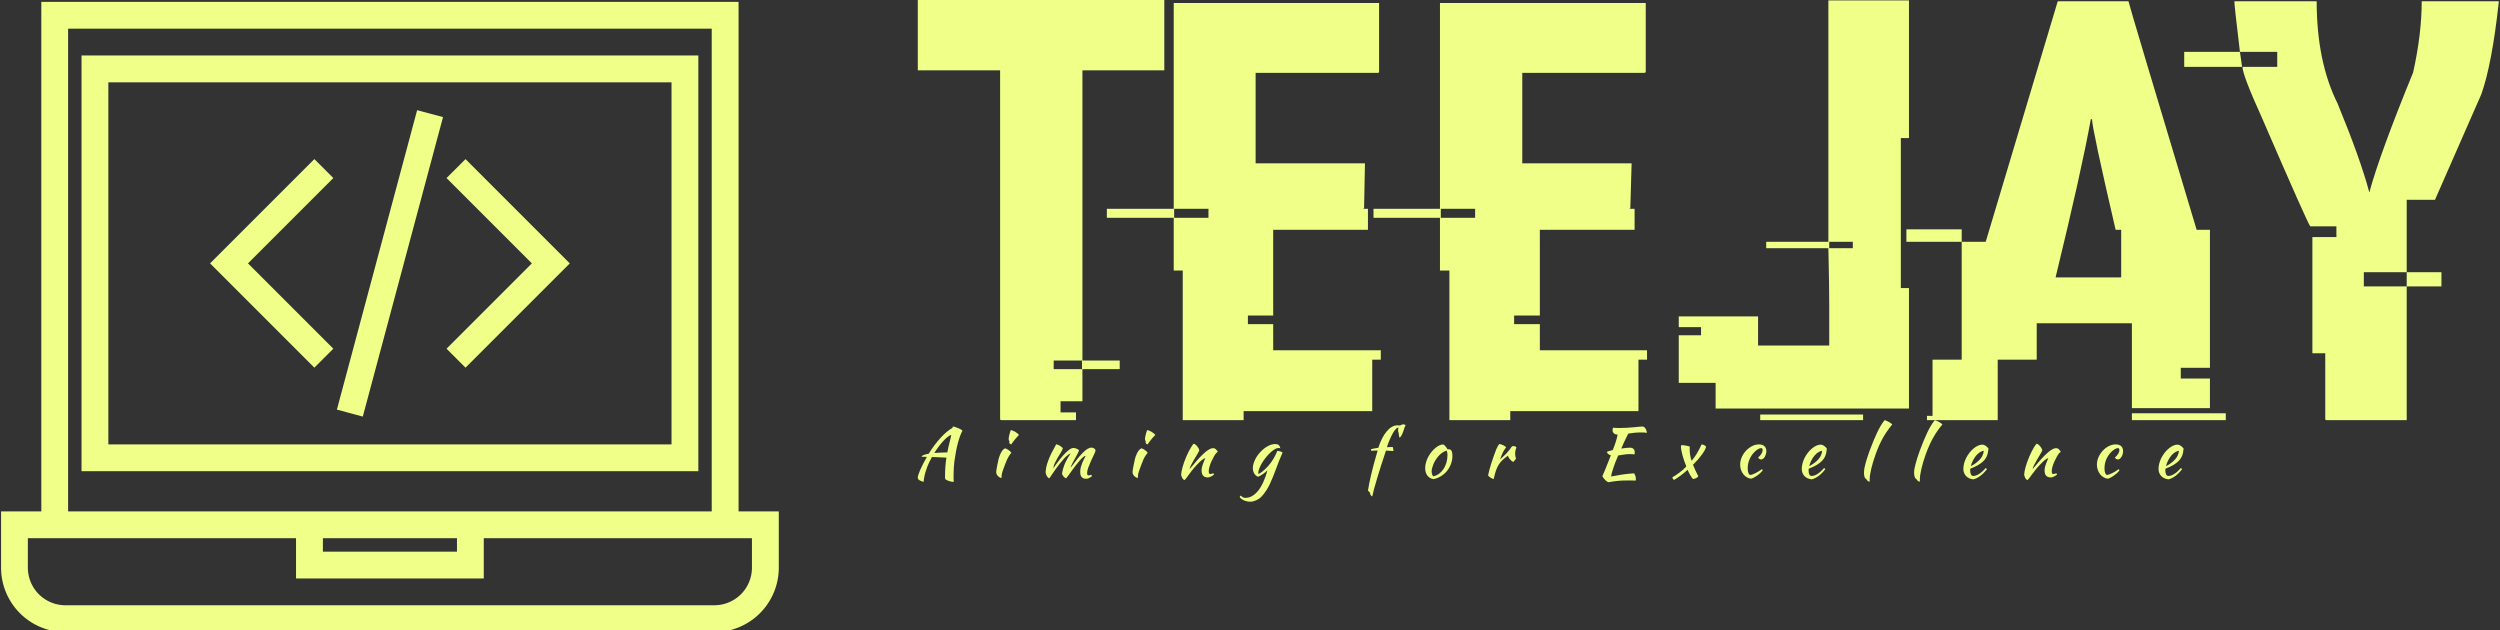 <svg data-v-423bf9ae="" xmlns="http://www.w3.org/2000/svg" viewBox="0 0 357 90" class="iconLeftSlogan"><rect x="0" y="0" width="357" height="90" fill="#333333" stroke="none"/><!----><!----><!----><g data-v-423bf9ae="" id="8fe596c3-9903-4de5-84f3-cffd0a3cffeb" fill="#EFFF88" transform="matrix(6.122,0,0,6.122,132.836,-11.816)"><path d="M-0.29 3.57L-0.29 1.93L5.46 1.93L5.46 3.57L3.55 3.57L3.55 10.34L4.42 10.34L4.42 10.54L3.55 10.54L3.55 11.29L3.04 11.29L3.04 11.55L3.40 11.55L3.40 11.73L1.66 11.73Q1.63 11.73 1.63 11.70L1.63 11.70L1.63 3.57L-0.29 3.57ZM3.54 10.34L2.88 10.34L2.88 10.54L3.54 10.54L3.54 10.34ZM5.68 6.80L5.68 2.00L10.47 2.00L10.47 3.60Q10.47 3.63 10.44 3.63L10.44 3.63L7.59 3.63L7.59 5.74L10.14 5.74L10.14 5.76Q10.14 5.84 10.12 6.79L10.12 6.79Q10.10 6.79 10.10 6.80L10.10 6.80L10.21 6.80L10.21 7.29L8.00 7.29L8.00 9.29L7.41 9.29L7.41 9.49L8.00 9.49L8.00 10.10L10.51 10.10L10.51 10.32L10.31 10.32L10.31 11.52L7.31 11.52L7.31 11.73L5.89 11.73L5.89 8.24L5.68 8.24L5.68 7.01L4.12 7.01L4.12 6.80L5.68 6.80ZM6.49 6.80L5.69 6.80L5.69 7.01L6.49 7.01L6.49 6.80ZM11.89 6.80L11.89 2.00L16.69 2.00L16.69 3.60Q16.69 3.63 16.65 3.63L16.65 3.63L13.81 3.63L13.81 5.74L16.36 5.74L16.36 5.76Q16.36 5.84 16.33 6.79L16.33 6.79Q16.31 6.79 16.31 6.80L16.31 6.80L16.43 6.80L16.43 7.29L14.22 7.29L14.22 9.29L13.62 9.29L13.62 9.49L14.22 9.49L14.22 10.10L16.72 10.10L16.72 10.32L16.52 10.32L16.52 11.52L13.53 11.52L13.53 11.73L12.11 11.73L12.11 8.24L11.89 8.24L11.89 7.01L10.34 7.01L10.34 6.80L11.89 6.80ZM12.71 6.80L11.91 6.80L11.91 7.01L12.71 7.01L12.71 6.80ZM20.95 7.57L20.95 1.94L22.83 1.94L22.83 5.15L22.64 5.15L22.64 8.65L22.83 8.65L22.83 11.46L18.32 11.46L18.32 10.86L17.46 10.86L17.46 9.75L17.98 9.75L17.98 9.56L17.46 9.56L17.46 9.31L19.31 9.31L19.31 9.99L20.97 9.99L20.97 9.05Q20.97 8.57 20.95 7.72L20.95 7.72L19.50 7.72L19.50 7.57L20.95 7.57ZM21.52 7.57L20.97 7.57L20.97 7.72L21.52 7.72L21.52 7.57ZM19.36 11.73L19.36 11.60L21.76 11.60L21.76 11.73L19.36 11.73ZM24.62 7.57L26.30 1.96L27.95 1.96Q27.98 2.10 29.54 7.29L29.54 7.29L29.85 7.29L29.85 10.51L29.17 10.51L29.17 10.76L29.85 10.76L29.85 11.45L28.03 11.45L28.03 9.47L25.81 9.47L25.81 10.32L24.90 10.32L24.90 11.73L23.25 11.73L23.25 11.63L23.38 11.63L23.38 10.32L24.06 10.32L24.06 7.57L24.62 7.57ZM27.10 4.71L27.07 4.71L27.07 4.72Q26.86 5.89 26.25 8.40L26.25 8.40L27.78 8.40L27.78 7.29L27.65 7.29Q27.10 4.92 27.10 4.71L27.10 4.71ZM22.77 7.57L22.77 7.28L24.06 7.28L24.06 7.57L22.77 7.57ZM28.03 11.73L28.03 11.57L30.22 11.57L30.22 11.73L28.03 11.73ZM30.42 1.96L30.42 1.96L32.34 1.96Q32.34 3.37 32.83 4.35L32.83 4.35Q33.36 5.64 33.56 6.39L33.56 6.39L33.56 6.41L33.57 6.41Q33.82 5.50 34.59 3.62L34.59 3.62Q34.79 2.72 34.79 1.96L34.79 1.96L36.59 1.96Q36.43 3.43 36.18 4.13L36.18 4.13L35.10 6.59L34.44 6.59L34.44 8.28L33.44 8.28L33.44 8.61L34.44 8.61L34.44 11.73L32.57 11.73Q32.54 11.73 32.54 11.70L32.54 11.70L32.54 10.17L32.24 10.17L32.24 7.46L32.80 7.46L32.80 7.21L32.19 7.21Q32.12 7.12 31.06 4.67L31.06 4.67Q30.61 3.68 30.61 3.49L30.61 3.49L31.42 3.49L31.42 3.14L30.55 3.14Q30.42 2.06 30.42 1.96ZM29.25 3.49L29.25 3.14L30.55 3.14L30.60 3.49L29.25 3.49ZM34.44 8.61L34.44 8.28L35.25 8.28L35.25 8.61L34.44 8.61Z"></path></g><!----><g data-v-423bf9ae="" id="27ba9235-ede6-4404-a8a2-373910c75813" transform="matrix(1.227,0,0,1.227,-5.594,-16.012)" stroke="none" fill="#EFFF88"><path d="M90.512 72.566h4.684v6.547a7.494 7.494 0 01-7.5 7.5H12.184a7.496 7.496 0 01-7.5-7.5v-6.547h4.683V13.265h81.148v59.301zM9.364 75.687H7.802v3.426c0 1.16.46 2.273 1.28 3.098a4.378 4.378 0 003.098 1.28h75.512c1.16 0 2.274-.46 3.098-1.28a4.378 4.378 0 001.281-3.098v-3.426h-31.21v4.684H39.011v-4.684H9.36zm78.027-3.121v-56.18H12.485v56.18zm-29.648 3.121H42.138v1.563h15.605zm28.09-7.8H14.048v-48.38h71.785zm-3.121-45.255H17.169V64.77h65.543zM58.735 55.84l-2.207-2.207 9.93-9.93-9.93-9.93 2.207-2.206 12.137 12.137zM53.102 25.87l3.016.809-9.336 34.852-3.016-.809 9.34-34.852zm-9.75 27.762l-2.207 2.207-12.137-12.137 12.137-12.137 2.207 2.207-9.93 9.93z"></path></g><!----><g data-v-423bf9ae="" id="d2f4456c-4624-447e-9dd9-f39a5e66319c" fill="#EFFF88" transform="matrix(0.695,0,0,0.695,130.47,57.527)"><path d="M2.04 16.24L2.04 16.24Q1.37 16.04 1.11 15.85Q0.85 15.65 0.85 15.36L0.85 15.36Q0.85 15.13 0.98 14.73Q1.11 14.32 1.35 13.77Q1.60 13.22 1.94 12.54Q2.28 11.87 2.72 11.10L2.72 11.10Q2.35 11.09 2.06 11.08Q1.78 11.07 1.60 11.07L1.60 11.07Q1.68 10.86 2.07 10.71Q2.46 10.56 3.11 10.44L3.11 10.44Q3.65 9.53 4.28 8.71Q4.90 7.88 5.53 7.19Q6.16 6.50 6.79 5.97Q7.42 5.45 7.99 5.14L7.99 5.14Q8.01 5.04 8.02 4.97Q8.02 4.90 8.02 4.87L8.02 4.87Q8.22 4.87 8.55 4.97Q8.88 5.07 9.19 5.21Q9.51 5.35 9.75 5.49Q10.00 5.64 10.02 5.74L10.02 5.74Q9.56 6.55 9.11 8.17Q8.67 9.79 8.37 12.04L8.37 12.04Q8.30 12.60 8.25 13.31Q8.20 14.03 8.20 14.91L8.20 14.91Q8.20 15.22 8.20 15.54Q8.20 15.86 8.23 16.21L8.23 16.21Q8.20 16.23 8.18 16.23Q8.15 16.23 8.06 16.23L8.06 16.23Q7.87 16.23 7.61 16.16Q7.35 16.10 7.11 16.01Q6.86 15.92 6.69 15.81Q6.51 15.69 6.47 15.61L6.47 15.61Q6.45 15.43 6.45 15.25Q6.45 15.08 6.45 14.88L6.45 14.88Q6.45 14.01 6.52 13.12Q6.58 12.22 6.73 11.27L6.73 11.27Q6.54 11.26 6.22 11.23Q5.89 11.21 5.50 11.20Q5.10 11.19 4.64 11.16Q4.19 11.14 3.75 11.13L3.75 11.13Q3.42 11.76 3.12 12.38Q2.83 13.01 2.62 13.64L2.62 13.64Q2.38 14.31 2.23 14.98Q2.09 15.65 2.04 16.24ZM7.45 7.83L7.45 7.83Q7.50 7.63 7.58 7.29Q7.66 6.94 7.73 6.57L7.73 6.57Q7.38 6.69 6.95 7.03Q6.52 7.36 6.07 7.86Q5.61 8.36 5.15 8.98Q4.68 9.60 4.24 10.30L4.24 10.30Q5.42 10.21 6.92 10.18L6.92 10.18Q7.03 9.59 7.16 9.01Q7.29 8.43 7.45 7.83ZM16.97 14.24L16.97 14.24Q16.97 14.11 16.99 13.92Q17.01 13.73 17.07 13.42Q17.12 13.10 17.21 12.66Q17.30 12.21 17.44 11.58L17.44 11.58Q17.47 11.44 17.57 11.13Q17.67 10.82 17.83 10.48Q17.99 10.14 18.22 9.81Q18.45 9.49 18.77 9.34L18.77 9.34Q19.01 9.39 19.40 9.63Q19.80 9.86 20.08 10.26L20.08 10.26Q19.75 10.63 19.54 10.99Q19.32 11.35 19.14 11.75Q18.97 12.14 18.82 12.56Q18.68 12.98 18.49 13.44L18.49 13.44Q18.34 13.83 18.21 14.25Q18.09 14.66 18.07 14.97L18.07 14.97Q18.07 15.22 18.07 15.32Q18.06 15.43 17.99 15.43L17.99 15.43Q17.93 15.43 17.77 15.36Q17.60 15.29 17.42 15.14Q17.25 14.99 17.11 14.77Q16.97 14.55 16.97 14.24ZM19.64 8.16L19.64 8.16Q19.64 8.08 19.68 7.91L19.68 7.91Q19.61 7.84 19.57 7.70Q19.52 7.56 19.52 7.45L19.52 7.45Q19.52 7.32 19.55 7.11Q19.59 6.89 19.64 6.64Q19.70 6.38 19.78 6.11Q19.87 5.84 19.95 5.61L19.95 5.61Q20.12 5.61 20.36 5.71Q20.61 5.80 20.86 5.94Q21.11 6.09 21.32 6.27Q21.53 6.44 21.64 6.59L21.64 6.59Q21.49 6.75 21.24 7.02Q20.99 7.29 20.75 7.59Q20.51 7.90 20.31 8.16Q20.12 8.43 20.06 8.54L20.06 8.54Q19.89 8.51 19.77 8.39Q19.64 8.27 19.64 8.16ZM35.35 10.88L35.35 10.88Q35.13 10.89 34.80 11.16Q34.48 11.44 34.11 11.87Q33.74 12.29 33.34 12.81Q32.94 13.33 32.57 13.84Q32.20 14.35 31.88 14.80Q31.56 15.25 31.33 15.51L31.33 15.51Q31.02 15.39 30.80 15.14Q30.58 14.90 30.48 14.53L30.48 14.53Q30.55 14.10 30.67 13.63Q30.80 13.16 31.00 12.66Q31.21 12.15 31.51 11.60Q31.81 11.05 32.24 10.43L32.24 10.43Q32.03 10.44 31.67 10.73Q31.30 11.02 30.88 11.47Q30.46 11.93 30.02 12.50Q29.57 13.06 29.18 13.61L29.18 13.61Q28.66 14.34 28.31 14.88Q27.97 15.43 27.82 15.53L27.82 15.53Q27.45 15.26 27.31 14.95Q27.17 14.64 27.10 14.27L27.10 14.27Q27.12 13.93 27.21 13.43Q27.30 12.92 27.47 12.39L27.47 12.39Q27.79 11.37 28.30 10.36Q28.81 9.35 29.29 8.51L29.29 8.51Q29.68 8.60 29.99 8.78Q30.31 8.96 30.66 9.31L30.66 9.31Q30.52 9.74 30.23 10.23Q29.93 10.71 29.61 11.24Q29.29 11.77 29.02 12.33Q28.76 12.89 28.67 13.47L28.67 13.47Q29.06 12.91 29.60 12.18Q30.14 11.45 30.71 10.81Q31.28 10.16 31.84 9.72Q32.40 9.27 32.84 9.27L32.84 9.27Q33.01 9.27 33.21 9.32Q33.40 9.38 33.57 9.46Q33.74 9.55 33.85 9.63Q33.96 9.70 33.98 9.74L33.98 9.74Q33.91 10.02 33.65 10.51Q33.39 10.99 33.10 11.52Q32.80 12.05 32.55 12.55Q32.30 13.05 32.26 13.34L32.26 13.34Q32.94 12.40 33.54 11.64Q34.15 10.88 34.68 10.33Q35.21 9.79 35.66 9.49Q36.12 9.20 36.53 9.20L36.53 9.20Q36.81 9.20 37.05 9.34Q37.30 9.49 37.39 9.77L37.39 9.77Q37.27 10.19 36.98 10.78Q36.69 11.37 36.40 12.02Q36.11 12.67 35.88 13.30Q35.64 13.93 35.64 14.43L35.64 14.43Q35.64 14.73 35.73 14.82Q35.81 14.91 35.97 14.91L35.97 14.91Q36.13 14.91 36.28 14.85Q36.43 14.78 36.50 14.78L36.50 14.78Q36.58 14.84 36.60 14.92Q36.61 15.01 36.61 15.08L36.61 15.08Q36.33 15.30 36.04 15.45Q35.74 15.60 35.38 15.60L35.38 15.60Q35.04 15.60 34.83 15.48Q34.61 15.37 34.47 15.18Q34.33 14.98 34.27 14.73Q34.22 14.48 34.22 14.18L34.22 14.18Q34.22 13.71 34.34 13.24Q34.47 12.77 34.64 12.34Q34.82 11.91 35.01 11.54Q35.21 11.17 35.35 10.88ZM44.98 14.24L44.98 14.24Q44.98 14.11 45.00 13.92Q45.02 13.73 45.08 13.42Q45.14 13.10 45.23 12.66Q45.32 12.21 45.46 11.58L45.46 11.58Q45.49 11.44 45.58 11.13Q45.68 10.82 45.84 10.48Q46.00 10.14 46.23 9.81Q46.47 9.49 46.79 9.34L46.79 9.34Q47.03 9.39 47.42 9.63Q47.81 9.86 48.09 10.26L48.09 10.26Q47.77 10.63 47.55 10.99Q47.33 11.35 47.16 11.75Q46.98 12.14 46.84 12.56Q46.69 12.98 46.51 13.44L46.51 13.44Q46.35 13.83 46.23 14.25Q46.10 14.66 46.09 14.97L46.09 14.97Q46.09 15.22 46.08 15.32Q46.07 15.43 46.00 15.43L46.00 15.43Q45.95 15.43 45.78 15.36Q45.61 15.29 45.44 15.14Q45.26 14.99 45.12 14.77Q44.98 14.55 44.98 14.24ZM47.66 8.16L47.66 8.16Q47.66 8.08 47.70 7.91L47.70 7.91Q47.63 7.84 47.58 7.70Q47.53 7.56 47.53 7.45L47.53 7.45Q47.53 7.32 47.56 7.11Q47.60 6.89 47.66 6.64Q47.71 6.38 47.80 6.11Q47.88 5.84 47.96 5.61L47.96 5.61Q48.13 5.61 48.38 5.71Q48.62 5.80 48.87 5.94Q49.13 6.09 49.34 6.27Q49.55 6.44 49.66 6.59L49.66 6.59Q49.50 6.75 49.25 7.02Q49 7.29 48.76 7.59Q48.52 7.90 48.33 8.16Q48.13 8.43 48.08 8.54L48.08 8.54Q47.91 8.51 47.78 8.39Q47.66 8.27 47.66 8.16ZM57.54 8.39L57.54 8.39Q57.90 8.50 58.23 8.88Q58.55 9.27 58.70 9.73L58.70 9.73Q58.55 10.11 58.23 10.64Q57.90 11.17 57.58 11.72Q57.26 12.28 57.00 12.78Q56.74 13.27 56.70 13.59L56.70 13.59Q56.92 13.36 57.20 13.04Q57.47 12.73 57.73 12.41Q57.99 12.10 58.21 11.84Q58.44 11.58 58.56 11.45L58.56 11.45Q58.83 11.17 59.19 10.80Q59.56 10.43 59.95 10.10Q60.35 9.77 60.76 9.54Q61.17 9.31 61.50 9.31L61.50 9.31Q61.87 9.31 62.11 9.55Q62.36 9.80 62.50 10.07L62.50 10.07Q62.50 10.09 62.39 10.14Q62.29 10.19 62.09 10.42L62.09 10.42Q61.89 10.67 61.65 11.11Q61.40 11.55 61.17 12.06Q60.94 12.57 60.79 13.10Q60.63 13.64 60.63 14.07L60.63 14.07Q60.63 14.42 60.73 14.52Q60.82 14.62 60.98 14.62L60.98 14.62Q61.14 14.62 61.31 14.55Q61.47 14.48 61.57 14.48L61.57 14.48Q61.63 14.50 61.66 14.60Q61.70 14.69 61.70 14.76L61.70 14.76Q61.59 14.85 61.43 14.95Q61.28 15.05 61.11 15.13Q60.94 15.22 60.78 15.27Q60.62 15.33 60.49 15.33L60.49 15.33Q60.09 15.33 59.83 15.21Q59.57 15.09 59.42 14.90Q59.28 14.70 59.22 14.43Q59.16 14.15 59.16 13.85L59.16 13.85Q59.16 13.68 59.19 13.47Q59.22 13.26 59.30 12.97Q59.39 12.68 59.54 12.29Q59.70 11.89 59.93 11.33L59.93 11.33Q59.91 11.33 59.56 11.52Q59.21 11.72 58.80 12.12L58.80 12.12Q58.14 12.75 57.62 13.37Q57.09 13.99 56.55 14.74L56.55 14.74Q56.24 15.18 56.01 15.48Q55.78 15.78 55.61 15.88L55.61 15.88Q55.31 15.71 55.17 15.41Q55.03 15.11 54.96 14.78L54.96 14.78Q54.96 14.52 55.04 14.11Q55.12 13.71 55.25 13.21Q55.38 12.71 55.58 12.17Q55.78 11.62 56.01 11.07L56.01 11.07Q56.55 9.84 56.99 9.14Q57.43 8.44 57.54 8.39ZM67.00 19.35L67.00 19.35Q67.00 19.26 67.06 19.19Q67.12 19.12 67.19 19.05L67.19 19.05Q67.35 19.21 67.47 19.29Q67.59 19.38 67.70 19.43Q67.80 19.49 67.91 19.50Q68.03 19.52 68.18 19.52L68.18 19.52Q68.91 19.52 69.57 19.13Q70.22 18.75 70.81 18.02Q71.39 17.29 71.86 16.24Q72.34 15.19 72.70 13.86L72.70 13.86Q72.53 14.03 72.29 14.23Q72.04 14.43 71.78 14.62Q71.51 14.80 71.25 14.95Q70.99 15.11 70.81 15.18L70.81 15.18Q70.57 15.13 70.37 14.97Q70.17 14.81 70.01 14.57Q69.86 14.34 69.78 14.04Q69.69 13.73 69.69 13.40L69.69 13.40Q69.69 12.85 69.90 12.28Q70.10 11.70 70.43 11.15Q70.77 10.60 71.23 10.11Q71.68 9.62 72.19 9.25Q72.70 8.89 73.23 8.67Q73.75 8.46 74.26 8.46L74.26 8.46Q74.75 8.46 74.99 8.66Q75.24 8.86 75.35 9.35L75.35 9.35Q75.19 9.27 74.96 9.27L74.96 9.27Q74.62 9.27 74.18 9.53Q73.74 9.80 73.28 10.23Q72.83 10.65 72.38 11.21Q71.93 11.76 71.59 12.33Q71.25 12.91 71.03 13.45Q70.81 14 70.81 14.43L70.81 14.43Q70.81 14.53 70.83 14.55Q70.84 14.57 70.87 14.57L70.87 14.57Q70.99 14.57 71.21 14.43Q71.43 14.29 71.70 14.08Q71.97 13.86 72.27 13.57Q72.56 13.29 72.83 12.99L72.83 12.99Q73.43 12.32 73.93 11.49Q74.42 10.65 74.72 9.87L74.72 9.87Q75.10 9.90 75.39 10.00Q75.68 10.09 75.80 10.21L75.80 10.21Q75.32 11.30 75.03 12.04Q74.75 12.78 74.54 13.36L74.54 13.36Q74.16 14.36 73.83 15.20Q73.50 16.03 73.16 16.74Q72.81 17.44 72.42 18.05Q72.02 18.66 71.51 19.22L71.51 19.22Q71.27 19.49 70.97 19.69Q70.67 19.89 70.36 20.03Q70.04 20.17 69.74 20.24Q69.44 20.31 69.19 20.31L69.19 20.31Q68.85 20.31 68.50 20.24Q68.15 20.16 67.85 20.03Q67.55 19.89 67.33 19.72Q67.10 19.54 67.00 19.35ZM94.23 19.22L94.23 19.22Q93.88 19.08 93.81 18.69L93.81 18.69Q93.76 18.31 93.34 18.07L93.34 18.07Q93.45 17.36 93.59 16.63Q93.73 15.90 93.95 14.97Q94.16 14.04 94.49 12.80Q94.82 11.56 95.33 9.80L95.33 9.80Q94.86 9.80 94.60 9.81Q94.33 9.83 94.08 9.87L94.08 9.87Q94.02 9.81 93.99 9.72Q93.95 9.62 93.95 9.53L93.95 9.53Q94.09 9.48 94.53 9.39Q94.96 9.30 95.48 9.23L95.48 9.23Q95.82 8.16 96.25 7.32Q96.68 6.47 97.19 5.87Q97.69 5.26 98.25 4.94Q98.81 4.62 99.39 4.62L99.39 4.62Q99.55 4.62 99.71 4.64Q99.86 4.66 99.95 4.66L99.95 4.66Q100.07 4.56 100.28 4.49Q100.49 4.41 100.65 4.41L100.65 4.41Q100.81 4.41 101.08 4.59L101.08 4.59Q100.97 4.79 100.84 5.12Q100.72 5.46 100.63 5.78L100.63 5.78Q100.28 6.82 99.89 7.13L99.89 7.13Q99.74 7.13 99.72 6.72L99.72 6.72Q99.71 6.43 99.64 6.15L99.64 6.15Q99.58 6.02 99.56 5.92Q99.54 5.82 99.54 5.67L99.54 5.67Q99.54 5.59 99.55 5.47Q99.57 5.35 99.61 5.07L99.61 5.07Q99.37 5.07 99.08 5.36Q98.80 5.66 98.48 6.20Q98.17 6.73 97.85 7.48Q97.52 8.22 97.23 9.11L97.23 9.11L98.41 9.07Q98.48 9.14 98.52 9.39Q98.57 9.63 98.59 9.90L98.59 9.90L97.05 9.81Q96.52 11.40 96.05 12.84Q95.59 14.28 95.23 15.50Q94.86 16.72 94.60 17.68Q94.35 18.63 94.23 19.22ZM106.85 15.67L106.85 15.67Q106.05 15.58 105.57 14.97Q105.10 14.35 105.10 13.40L105.10 13.40Q105.10 12.84 105.27 12.24Q105.43 11.63 105.74 11.07Q106.05 10.50 106.47 10.00Q106.89 9.49 107.38 9.13L107.38 9.13Q108.15 8.55 108.82 8.55L108.82 8.55Q109.27 8.79 109.70 9.55L109.70 9.55Q109.77 9.55 109.83 9.54Q109.89 9.53 109.96 9.53L109.96 9.53Q110.70 9.53 110.70 10.85L110.70 10.85Q110.70 11.73 110.41 12.52Q110.12 13.31 109.61 13.96Q109.10 14.60 108.39 15.04Q107.69 15.48 106.85 15.67ZM107.56 11.26L107.56 11.26Q107.32 11.58 107.11 11.96Q106.90 12.33 106.75 12.72Q106.60 13.10 106.51 13.46Q106.43 13.82 106.43 14.10L106.43 14.10Q106.43 14.43 106.54 14.74Q106.65 15.05 106.79 15.09L106.79 15.09Q107.42 14.95 107.95 14.57Q108.47 14.18 108.86 13.61Q109.24 13.03 109.46 12.31Q109.68 11.58 109.68 10.75L109.68 10.75Q109.68 10.39 109.63 10.18Q109.59 9.97 109.49 9.81L109.49 9.81Q108.88 10.00 108.39 10.40Q107.91 10.81 107.56 11.26ZM118.03 14.90L118.03 14.90Q118.10 14.49 118.28 13.82Q118.45 13.16 118.69 12.41Q118.93 11.66 119.20 10.91Q119.46 10.15 119.71 9.55L119.71 9.55Q119.90 9.11 120.04 8.87Q120.18 8.62 120.34 8.46L120.34 8.46Q120.54 8.48 120.75 8.55Q120.96 8.62 121.16 8.72Q121.35 8.82 121.51 8.93Q121.66 9.03 121.74 9.13L121.74 9.13Q121.37 9.58 121.08 10.15Q120.79 10.72 120.50 11.62L120.50 11.62Q121.25 10.95 121.84 10.33Q122.42 9.72 122.92 8.96L122.92 8.96Q123.00 8.89 123.21 8.89L123.21 8.89Q123.41 8.89 123.59 8.95Q123.77 9.02 123.84 9.13L123.84 9.13Q123.59 9.80 123.59 10.46L123.59 10.46Q123.59 11.07 123.77 11.38L123.77 11.38Q123.76 11.47 123.59 11.70Q123.41 11.94 123.20 12.15L123.20 12.15Q122.82 11.96 122.53 11.61Q122.23 11.27 122.09 10.86L122.09 10.86Q121.44 11.33 120.97 11.77Q120.51 12.21 120.18 12.75Q119.85 13.29 119.62 13.99Q119.39 14.69 119.18 15.65L119.18 15.65Q119.06 15.64 118.88 15.56Q118.71 15.48 118.53 15.37Q118.36 15.26 118.22 15.13Q118.08 15.01 118.03 14.90ZM147.18 9.21L147.18 9.21Q147.64 9.21 147.90 9.46Q148.16 9.72 148.16 10.16L148.16 10.16Q148.16 10.28 148.14 10.39Q148.12 10.51 148.09 10.60L148.09 10.60Q147.91 10.57 147.69 10.55Q147.46 10.53 147.15 10.53L147.15 10.53Q146.55 10.53 145.94 10.63Q145.32 10.74 144.76 10.81L144.76 10.81Q144.44 11.55 144.17 12.24Q143.91 12.94 143.72 13.51Q143.53 14.08 143.42 14.50Q143.32 14.92 143.30 15.13L143.30 15.13Q144.44 14.90 145.59 14.73Q146.75 14.56 148.02 14.48L148.02 14.48Q148.18 14.71 148.28 14.99Q148.39 15.27 148.39 15.60L148.39 15.60Q148.39 15.68 148.39 15.78Q148.39 15.88 148.36 15.97L148.36 15.97Q147.97 15.96 147.53 15.95Q147.10 15.95 146.40 15.95L146.40 15.95Q145.94 15.95 145.52 15.97Q145.11 15.99 144.69 16.03Q144.27 16.07 143.80 16.14Q143.33 16.21 142.74 16.31L142.74 16.31Q142.10 16.06 141.50 15.08L141.50 15.08Q141.74 14.57 142.16 13.54Q142.59 12.52 143.25 10.79L143.25 10.79Q142.62 10.60 142.42 10.09L142.42 10.09Q142.49 10.02 142.83 9.92Q143.16 9.81 143.65 9.70L143.65 9.70Q143.86 9.16 144.01 8.75Q144.16 8.34 144.27 7.99Q144.38 7.63 144.47 7.29Q144.56 6.94 144.65 6.54L144.65 6.54Q144.16 6.51 143.88 6.27Q143.60 6.02 143.60 5.63L143.60 5.63Q143.60 5.52 143.63 5.36Q143.67 5.21 143.71 5.10L143.71 5.10Q143.99 5.14 144.25 5.15Q144.51 5.17 144.93 5.17L144.93 5.17Q145.81 5.17 146.58 5.12Q147.35 5.07 147.97 5.01Q148.60 4.96 149.04 4.91Q149.49 4.86 149.73 4.86L149.73 4.86Q150.05 4.86 150.30 5.19Q150.56 5.53 150.68 6.15L150.68 6.15Q150.25 6.10 149.97 6.09Q149.70 6.08 149.49 6.08L149.49 6.08Q148.72 6.08 148.08 6.15Q147.45 6.23 146.86 6.31L146.86 6.31Q146.78 6.44 146.67 6.64Q146.57 6.83 146.40 7.18Q146.23 7.53 145.98 8.06Q145.74 8.60 145.39 9.39L145.39 9.39Q145.92 9.31 146.39 9.26Q146.86 9.21 147.18 9.21ZM161.22 15.09L161.22 15.09Q161.07 15.33 160.74 15.48Q160.41 15.62 160.12 15.65L160.12 15.65Q159.88 15.37 159.59 14.89Q159.29 14.41 159.03 13.76L159.03 13.76Q158.31 14.41 157.60 14.93Q156.88 15.46 156.27 15.82L156.27 15.82Q156.11 15.79 156.02 15.65Q155.92 15.51 155.90 15.29L155.90 15.29Q156.18 15.13 156.57 14.88Q156.95 14.63 157.35 14.33Q157.75 14.03 158.12 13.70Q158.49 13.37 158.76 13.06L158.76 13.06Q158.52 12.50 158.32 11.91Q158.12 11.31 157.97 10.76Q157.82 10.21 157.74 9.75Q157.65 9.30 157.65 9.02L157.65 9.02Q157.65 8.82 157.70 8.76Q157.75 8.69 157.93 8.69L157.93 8.69Q158.07 8.69 158.28 8.72Q158.48 8.75 158.69 8.79Q158.90 8.83 159.11 8.88Q159.32 8.93 159.47 8.99L159.47 8.99Q159.45 9.14 159.45 9.25Q159.45 9.37 159.45 9.58L159.45 9.58Q159.45 10.12 159.54 10.69Q159.63 11.26 159.84 11.91L159.84 11.91Q160.41 11.26 160.90 10.45Q161.39 9.65 161.90 8.53L161.90 8.53Q162.25 8.60 162.50 8.73Q162.75 8.86 162.82 9.02L162.82 9.02Q162.67 9.66 161.95 10.64Q161.24 11.62 160.13 12.73L160.13 12.73Q160.33 13.26 160.61 13.85Q160.89 14.45 161.22 15.09ZM169.82 12.71L169.82 12.71Q169.82 11.91 170.15 11.16Q170.48 10.42 171.02 9.84Q171.56 9.25 172.25 8.90Q172.94 8.54 173.68 8.54L173.68 8.54Q174.41 8.54 174.80 8.90Q175.20 9.27 175.20 9.94L175.20 9.94Q175.20 10.26 175.10 10.56Q175.01 10.86 174.87 11.10Q174.72 11.34 174.52 11.49Q174.33 11.63 174.13 11.63L174.13 11.63Q173.96 11.63 173.79 11.53Q173.61 11.42 173.50 11.26L173.50 11.26Q174.44 10.40 174.44 9.70L174.44 9.70Q174.44 9.30 174.12 9.30L174.12 9.30Q173.84 9.30 173.42 9.56Q173.00 9.83 172.61 10.26L172.61 10.26Q172.00 10.93 171.69 11.75Q171.37 12.57 171.37 13.47L171.37 13.47Q171.37 14.60 171.88 14.83L171.88 14.83Q172.09 14.80 172.37 14.70Q172.65 14.60 172.97 14.44Q173.29 14.28 173.63 14.07Q173.98 13.86 174.30 13.62L174.30 13.62Q174.36 13.66 174.40 13.75Q174.44 13.83 174.44 13.90L174.44 13.90Q174.20 14.20 173.89 14.48Q173.59 14.76 173.25 14.99Q172.91 15.22 172.60 15.38Q172.28 15.54 172.05 15.58L172.05 15.58Q171.58 15.54 171.18 15.29Q170.77 15.05 170.47 14.66Q170.17 14.27 169.99 13.76Q169.82 13.26 169.82 12.71ZM187.63 9.38L187.63 9.38Q187.57 10.25 187.32 10.87Q187.07 11.49 186.60 11.96Q186.13 12.43 185.46 12.81Q184.79 13.19 183.89 13.54L183.89 13.54Q183.89 13.62 183.88 13.71Q183.88 13.80 183.88 13.90L183.88 13.90Q183.88 14.08 183.90 14.28Q183.93 14.48 184.00 14.64Q184.07 14.81 184.20 14.92Q184.32 15.02 184.52 15.02L184.52 15.02Q184.90 15.02 185.26 14.85Q185.63 14.69 185.95 14.44Q186.28 14.20 186.57 13.91Q186.86 13.62 187.08 13.38L187.08 13.38Q187.22 13.51 187.32 13.62L187.32 13.62Q186.69 14.46 185.94 15.02Q185.19 15.57 184.52 15.72L184.52 15.72Q183.55 15.61 183.01 15.02Q182.48 14.42 182.48 13.58L182.48 13.58Q182.48 13.01 182.64 12.41Q182.80 11.82 183.08 11.26Q183.37 10.71 183.76 10.22Q184.14 9.73 184.58 9.37Q185.02 9.00 185.49 8.79Q185.96 8.58 186.42 8.58L186.42 8.58Q187.07 8.67 187.63 9.38ZM186.66 9.84L186.66 9.84Q186.28 9.90 185.88 10.15Q185.47 10.40 185.11 10.82Q184.76 11.24 184.46 11.80Q184.17 12.36 184.00 13.01L184.00 13.01Q185.12 12.45 185.86 11.63Q186.61 10.81 186.66 9.84ZM195.26 14.28L195.26 14.28Q195.26 13.66 195.55 12.55Q195.85 11.44 196.38 9.95L196.38 9.95Q197.25 7.59 198.01 6.01Q198.77 4.44 199.50 3.56L199.50 3.56Q199.67 3.58 199.91 3.70Q200.16 3.81 200.40 3.94Q200.63 4.07 200.82 4.21Q201.01 4.35 201.07 4.44L201.07 4.44Q199.98 5.73 199.15 7.21Q198.32 8.69 197.64 10.61L197.64 10.61Q197.05 12.26 196.74 13.59Q196.43 14.91 196.43 15.79L196.43 15.79Q196.43 16.03 196.43 16.09Q196.43 16.14 196.45 16.20L196.45 16.20Q196.25 16.17 196.11 16.10Q195.97 16.03 195.93 15.93L195.93 15.93Q195.90 15.86 195.78 15.73Q195.65 15.60 195.55 15.53L195.55 15.53Q195.43 15.44 195.34 15.09Q195.26 14.73 195.26 14.28ZM205.56 14.28L205.56 14.28Q205.56 13.66 205.86 12.55Q206.15 11.44 206.68 9.95L206.68 9.95Q207.55 7.59 208.31 6.01Q209.08 4.44 209.80 3.56L209.80 3.56Q209.97 3.58 210.22 3.70Q210.46 3.81 210.70 3.94Q210.94 4.07 211.13 4.21Q211.32 4.35 211.37 4.44L211.37 4.44Q210.28 5.73 209.45 7.21Q208.63 8.69 207.94 10.61L207.94 10.61Q207.35 12.26 207.05 13.59Q206.74 14.91 206.74 15.79L206.74 15.79Q206.74 16.03 206.74 16.09Q206.74 16.14 206.75 16.20L206.75 16.20Q206.56 16.17 206.42 16.10Q206.28 16.03 206.23 15.93L206.23 15.93Q206.21 15.86 206.08 15.73Q205.95 15.60 205.86 15.53L205.86 15.53Q205.73 15.44 205.65 15.09Q205.56 14.73 205.56 14.28ZM220.84 9.38L220.84 9.38Q220.78 10.25 220.53 10.87Q220.28 11.49 219.81 11.96Q219.34 12.43 218.67 12.81Q217.99 13.19 217.10 13.54L217.10 13.54Q217.10 13.62 217.09 13.71Q217.08 13.80 217.08 13.90L217.08 13.90Q217.08 14.08 217.11 14.28Q217.14 14.48 217.21 14.64Q217.28 14.81 217.41 14.92Q217.53 15.02 217.73 15.02L217.73 15.02Q218.11 15.02 218.47 14.85Q218.83 14.69 219.16 14.44Q219.49 14.20 219.78 13.91Q220.07 13.62 220.29 13.38L220.29 13.38Q220.43 13.51 220.53 13.62L220.53 13.62Q219.90 14.46 219.15 15.02Q218.40 15.57 217.73 15.72L217.73 15.72Q216.76 15.61 216.22 15.02Q215.68 14.42 215.68 13.58L215.68 13.58Q215.68 13.01 215.84 12.41Q216.01 11.82 216.29 11.26Q216.58 10.71 216.96 10.22Q217.35 9.73 217.79 9.37Q218.23 9.00 218.70 8.79Q219.17 8.58 219.63 8.58L219.63 8.58Q220.28 8.67 220.84 9.38ZM219.87 9.84L219.87 9.84Q219.49 9.90 219.09 10.15Q218.68 10.40 218.32 10.82Q217.97 11.24 217.67 11.80Q217.38 12.36 217.21 13.01L217.21 13.01Q218.33 12.45 219.07 11.63Q219.81 10.81 219.87 9.84ZM230.75 8.39L230.75 8.39Q231.11 8.50 231.43 8.88Q231.76 9.27 231.91 9.73L231.91 9.73Q231.76 10.11 231.43 10.64Q231.11 11.17 230.79 11.72Q230.47 12.28 230.21 12.78Q229.95 13.27 229.91 13.59L229.91 13.59Q230.13 13.36 230.40 13.04Q230.68 12.73 230.94 12.41Q231.20 12.10 231.42 11.84Q231.64 11.58 231.77 11.45L231.77 11.45Q232.04 11.17 232.40 10.80Q232.76 10.43 233.16 10.10Q233.56 9.77 233.97 9.54Q234.37 9.31 234.71 9.31L234.71 9.31Q235.07 9.31 235.32 9.55Q235.56 9.80 235.70 10.07L235.70 10.07Q235.70 10.09 235.60 10.14Q235.49 10.19 235.30 10.42L235.30 10.42Q235.10 10.67 234.86 11.11Q234.61 11.55 234.38 12.06Q234.15 12.57 234.00 13.10Q233.84 13.64 233.84 14.07L233.84 14.07Q233.84 14.42 233.93 14.52Q234.02 14.62 234.19 14.62L234.19 14.62Q234.35 14.62 234.51 14.55Q234.68 14.48 234.78 14.48L234.78 14.48Q234.84 14.50 234.87 14.60Q234.91 14.69 234.91 14.76L234.91 14.76Q234.79 14.85 234.64 14.95Q234.49 15.05 234.32 15.13Q234.15 15.22 233.99 15.27Q233.83 15.33 233.70 15.33L233.70 15.33Q233.30 15.33 233.04 15.21Q232.78 15.09 232.63 14.90Q232.48 14.70 232.43 14.43Q232.37 14.15 232.37 13.85L232.37 13.85Q232.37 13.68 232.40 13.47Q232.43 13.26 232.51 12.97Q232.60 12.68 232.75 12.29Q232.90 11.89 233.14 11.33L233.14 11.33Q233.11 11.33 232.76 11.52Q232.41 11.72 232.01 12.12L232.01 12.12Q231.35 12.75 230.82 13.37Q230.30 13.99 229.75 14.74L229.75 14.74Q229.45 15.18 229.21 15.48Q228.98 15.78 228.82 15.88L228.82 15.88Q228.52 15.71 228.38 15.41Q228.24 15.11 228.17 14.78L228.17 14.78Q228.17 14.52 228.25 14.11Q228.33 13.71 228.46 13.21Q228.59 12.71 228.79 12.17Q228.98 11.62 229.22 11.07L229.22 11.07Q229.75 9.84 230.19 9.14Q230.64 8.44 230.75 8.39ZM243.12 12.71L243.12 12.71Q243.12 11.91 243.45 11.16Q243.78 10.42 244.32 9.84Q244.86 9.25 245.55 8.90Q246.25 8.54 246.99 8.54L246.99 8.54Q247.72 8.54 248.11 8.90Q248.50 9.27 248.50 9.94L248.50 9.94Q248.50 10.26 248.41 10.56Q248.32 10.86 248.17 11.10Q248.02 11.34 247.83 11.49Q247.63 11.63 247.44 11.63L247.44 11.63Q247.27 11.63 247.09 11.53Q246.92 11.42 246.81 11.26L246.81 11.26Q247.74 10.40 247.74 9.70L247.74 9.70Q247.74 9.30 247.42 9.30L247.42 9.30Q247.14 9.30 246.72 9.56Q246.30 9.83 245.91 10.26L245.91 10.26Q245.31 10.93 244.99 11.75Q244.68 12.57 244.68 13.47L244.68 13.47Q244.68 14.60 245.18 14.83L245.18 14.83Q245.39 14.80 245.67 14.70Q245.95 14.60 246.27 14.44Q246.60 14.28 246.94 14.07Q247.28 13.86 247.60 13.62L247.60 13.62Q247.66 13.66 247.70 13.75Q247.74 13.83 247.74 13.90L247.74 13.90Q247.51 14.20 247.20 14.48Q246.89 14.76 246.55 14.99Q246.22 15.22 245.90 15.38Q245.59 15.54 245.35 15.58L245.35 15.58Q244.89 15.54 244.48 15.29Q244.08 15.05 243.77 14.66Q243.47 14.27 243.30 13.76Q243.12 13.26 243.12 12.71ZM260.93 9.38L260.93 9.38Q260.88 10.25 260.62 10.87Q260.37 11.49 259.90 11.96Q259.43 12.43 258.76 12.81Q258.09 13.19 257.19 13.54L257.19 13.54Q257.19 13.62 257.19 13.71Q257.18 13.80 257.18 13.90L257.18 13.90Q257.18 14.08 257.21 14.28Q257.24 14.48 257.31 14.64Q257.38 14.81 257.50 14.92Q257.63 15.02 257.82 15.02L257.82 15.02Q258.20 15.02 258.57 14.85Q258.93 14.69 259.26 14.44Q259.59 14.20 259.88 13.91Q260.16 13.62 260.39 13.38L260.39 13.38Q260.53 13.51 260.62 13.62L260.62 13.62Q259.99 14.46 259.25 15.02Q258.50 15.57 257.82 15.72L257.82 15.72Q256.86 15.61 256.32 15.02Q255.78 14.42 255.78 13.58L255.78 13.58Q255.78 13.01 255.94 12.41Q256.10 11.82 256.39 11.26Q256.68 10.71 257.06 10.22Q257.45 9.73 257.89 9.37Q258.33 9.00 258.80 8.79Q259.27 8.58 259.73 8.58L259.73 8.58Q260.37 8.67 260.93 9.38ZM259.97 9.84L259.97 9.84Q259.59 9.90 259.18 10.15Q258.78 10.40 258.42 10.82Q258.06 11.24 257.77 11.80Q257.47 12.36 257.31 13.01L257.31 13.01Q258.43 12.45 259.17 11.63Q259.91 10.81 259.97 9.84Z"></path></g></svg>